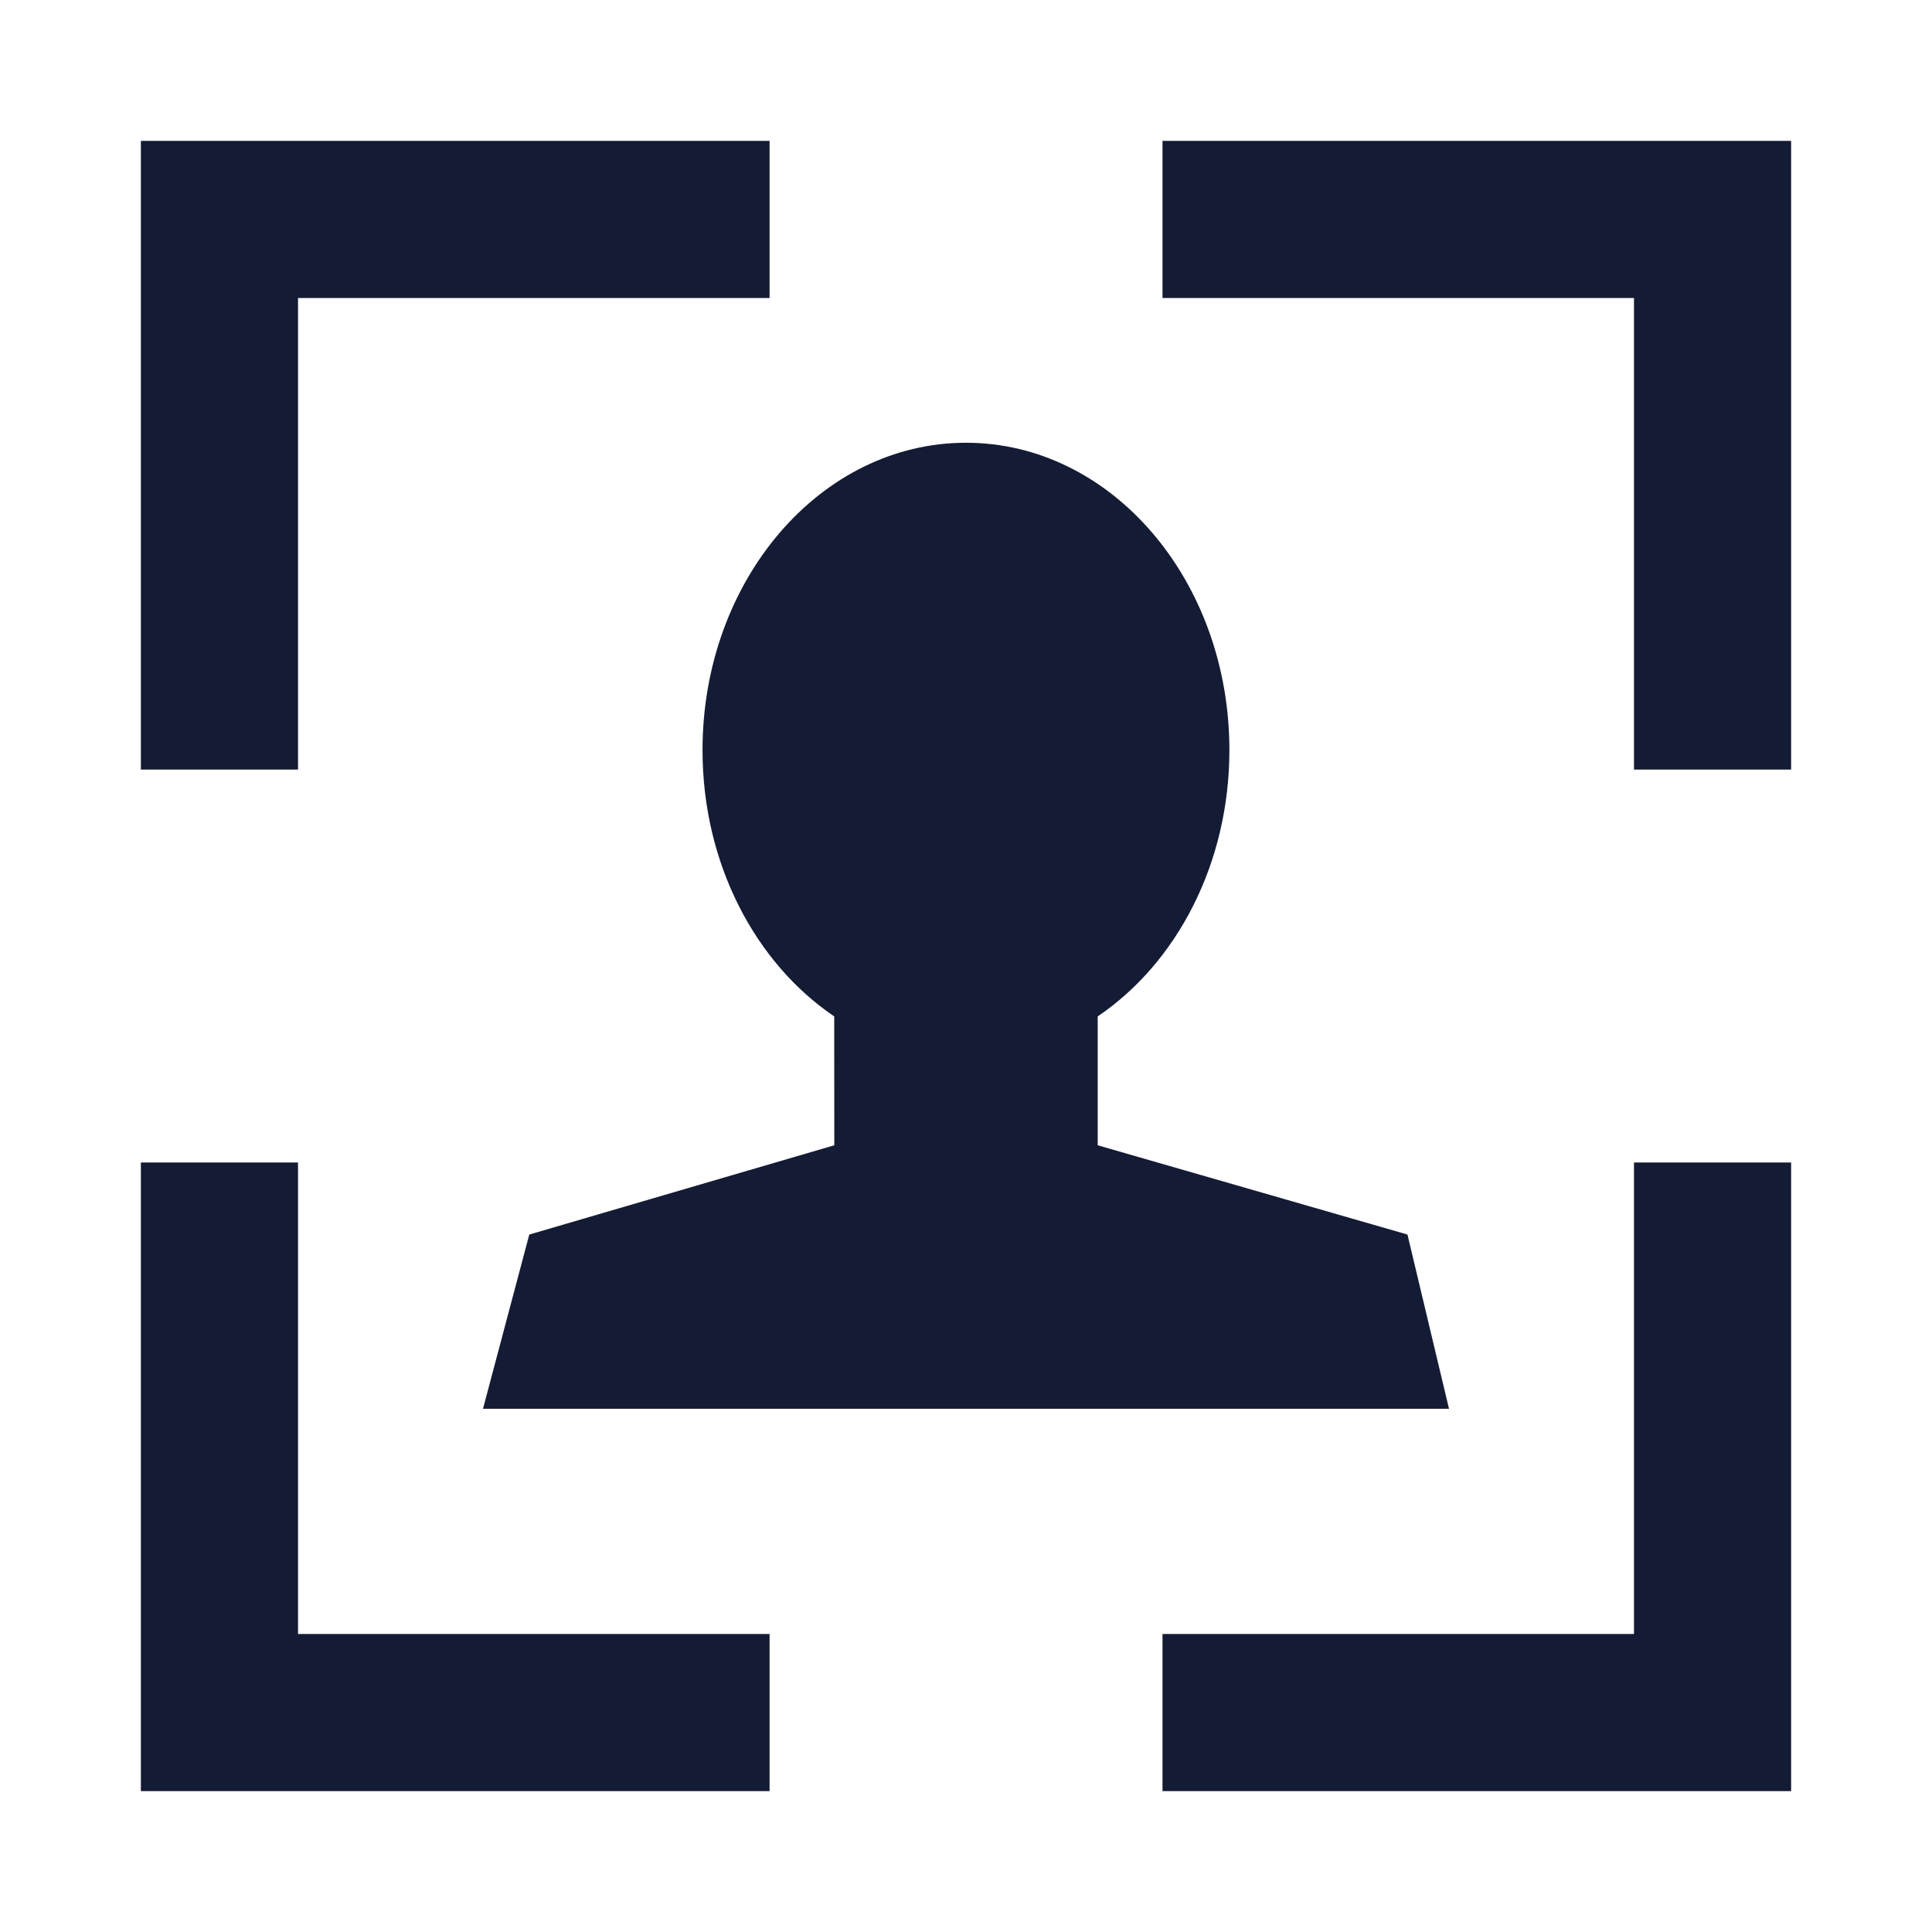 <svg width="24" height="24" viewBox="0 0 24 24" fill="none" xmlns="http://www.w3.org/2000/svg">
<path d="M12 5.5C10.192 5.5 8.727 7.209 8.727 9.318C8.727 10.731 9.385 11.965 10.363 12.626L10.364 14.227L6.575 15.336L6 17.5H18L17.484 15.336L13.636 14.227L13.636 12.626C14.614 11.965 15.272 10.731 15.272 9.318C15.272 7.209 13.807 5.5 12 5.5Z" fill="#141B34"/>
<path fill-rule="evenodd" clip-rule="evenodd" d="M1.75 1.75H9.56V3.702H3.702V9.56H1.75V1.75ZM14.441 1.75H22.25V9.56H20.298V3.702H14.441V1.75ZM3.702 14.441V20.298H9.56V22.25H1.75V14.441H3.702ZM22.25 14.441V22.25H14.441V20.298H20.298V14.441H22.25Z" fill="#141B34"/>
</svg>
